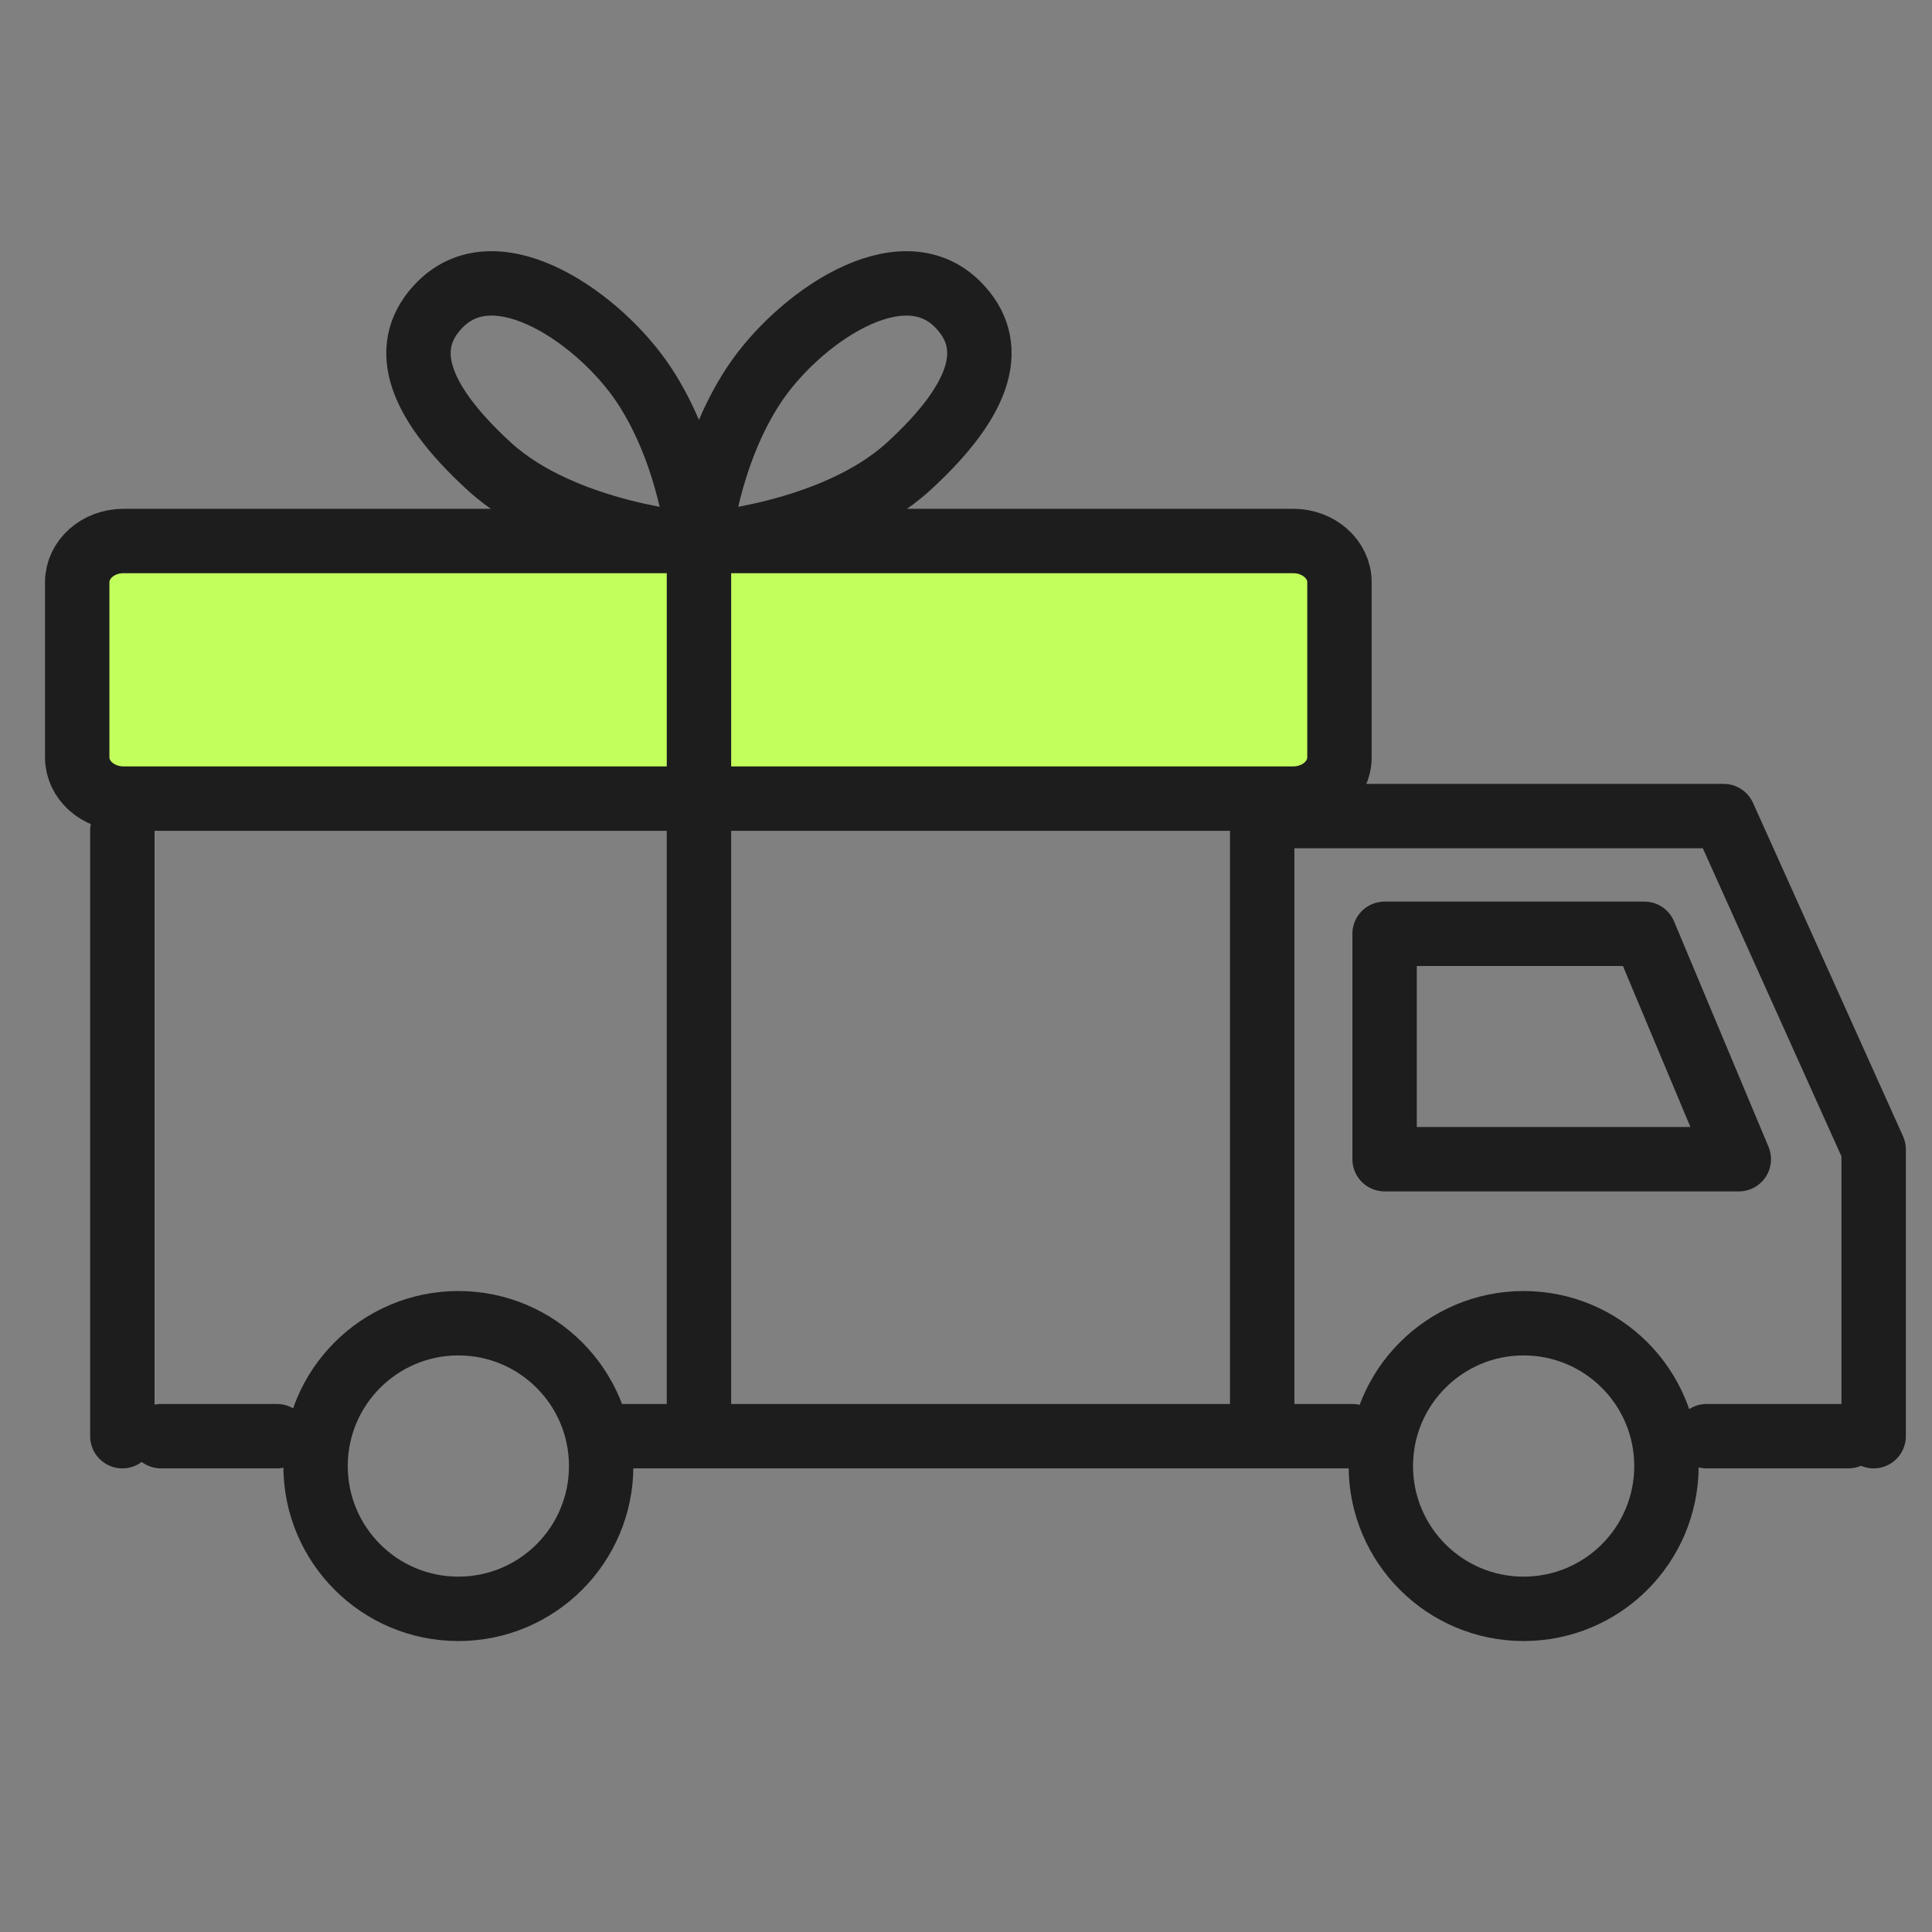 <svg width="60" height="60" viewBox="0 0 60 60" fill="none" xmlns="http://www.w3.org/2000/svg">
<rect x="0" y="0" width="60" height="60" fill="#808080" stroke="none"/>
<path d="M18.67 45.529C18.67 47.979 16.685 49.964 14.235 49.964C11.786 49.964 9.8 47.979 9.8 45.529C9.8 43.08 11.786 41.094 14.235 41.094C16.685 41.094 18.67 43.08 18.67 45.529Z" stroke="#1D1D1D" stroke-width="2"/>
<path d="M51.753 45.529C51.753 47.979 49.768 49.964 47.318 49.964C44.869 49.964 42.883 47.979 42.883 45.529C42.883 43.08 44.869 41.094 47.318 41.094C49.768 41.094 51.753 43.08 51.753 45.529Z" stroke="#1D1D1D" stroke-width="2"/>
<path d="M39.553 25.344L53.529 25.344L58.188 35.697L58.188 44.602" stroke="#1D1D1D" stroke-width="2" stroke-linecap="round" stroke-linejoin="round"/>
<path d="M39.199 25.359L39.199 44.359" stroke="#1D1D1D" stroke-width="2" stroke-linecap="round"/>
<line x1="19" y1="44.602" x2="42" y2="44.602" stroke="#1D1D1D" stroke-width="2" stroke-linecap="round"/>
<line x1="5" y1="44.602" x2="8.6" y2="44.602" stroke="#1D1D1D" stroke-width="2" stroke-linecap="round"/>
<line x1="3.8" y1="44.602" x2="3.8" y2="25.802" stroke="#1D1D1D" stroke-width="2" stroke-linecap="round"/>
<line x1="53" y1="44.602" x2="57.4" y2="44.602" stroke="#1D1D1D" stroke-width="2" stroke-linecap="round"/>
<path d="M13.671 9.454C15.46 7.657 18.65 9.926 19.991 11.943C21.46 14.156 21.706 16.922 21.706 16.922C21.706 16.922 17.537 16.63 15.189 14.479C12.841 12.327 12.452 10.678 13.671 9.454Z" stroke="#1D1D1D" stroke-width="2" stroke-miterlimit="10"/>
<path d="M29.742 9.454C27.952 7.657 24.762 9.926 23.422 11.943C21.952 14.156 21.707 16.922 21.707 16.922C21.707 16.922 25.875 16.63 28.223 14.479C30.572 12.327 30.959 10.678 29.742 9.454Z" stroke="#1D1D1D" stroke-width="2" stroke-miterlimit="10"/>
<path d="M16.547 22.302L21.706 16.922L27.031 22.302" stroke="#1D1D1D" stroke-width="2" stroke-miterlimit="10"/>
<path d="M40.162 24.801H3.835C3.042 24.801 2.398 24.227 2.398 23.521V18.081C2.398 17.374 3.042 16.801 3.835 16.801H40.162C40.955 16.801 41.598 17.374 41.598 18.081V23.521C41.598 24.228 40.955 24.801 40.162 24.801Z" fill="#C3FF5C" stroke="#1D1D1D" stroke-width="2" stroke-miterlimit="10"/>
<path d="M21.707 16.922V45.6" stroke="#1D1D1D" stroke-width="2" stroke-miterlimit="10"/>
<path d="M51.067 29H43V36H54L51.067 29Z" stroke="#1D1D1D" stroke-width="2" stroke-linejoin="round"/>
</svg>
